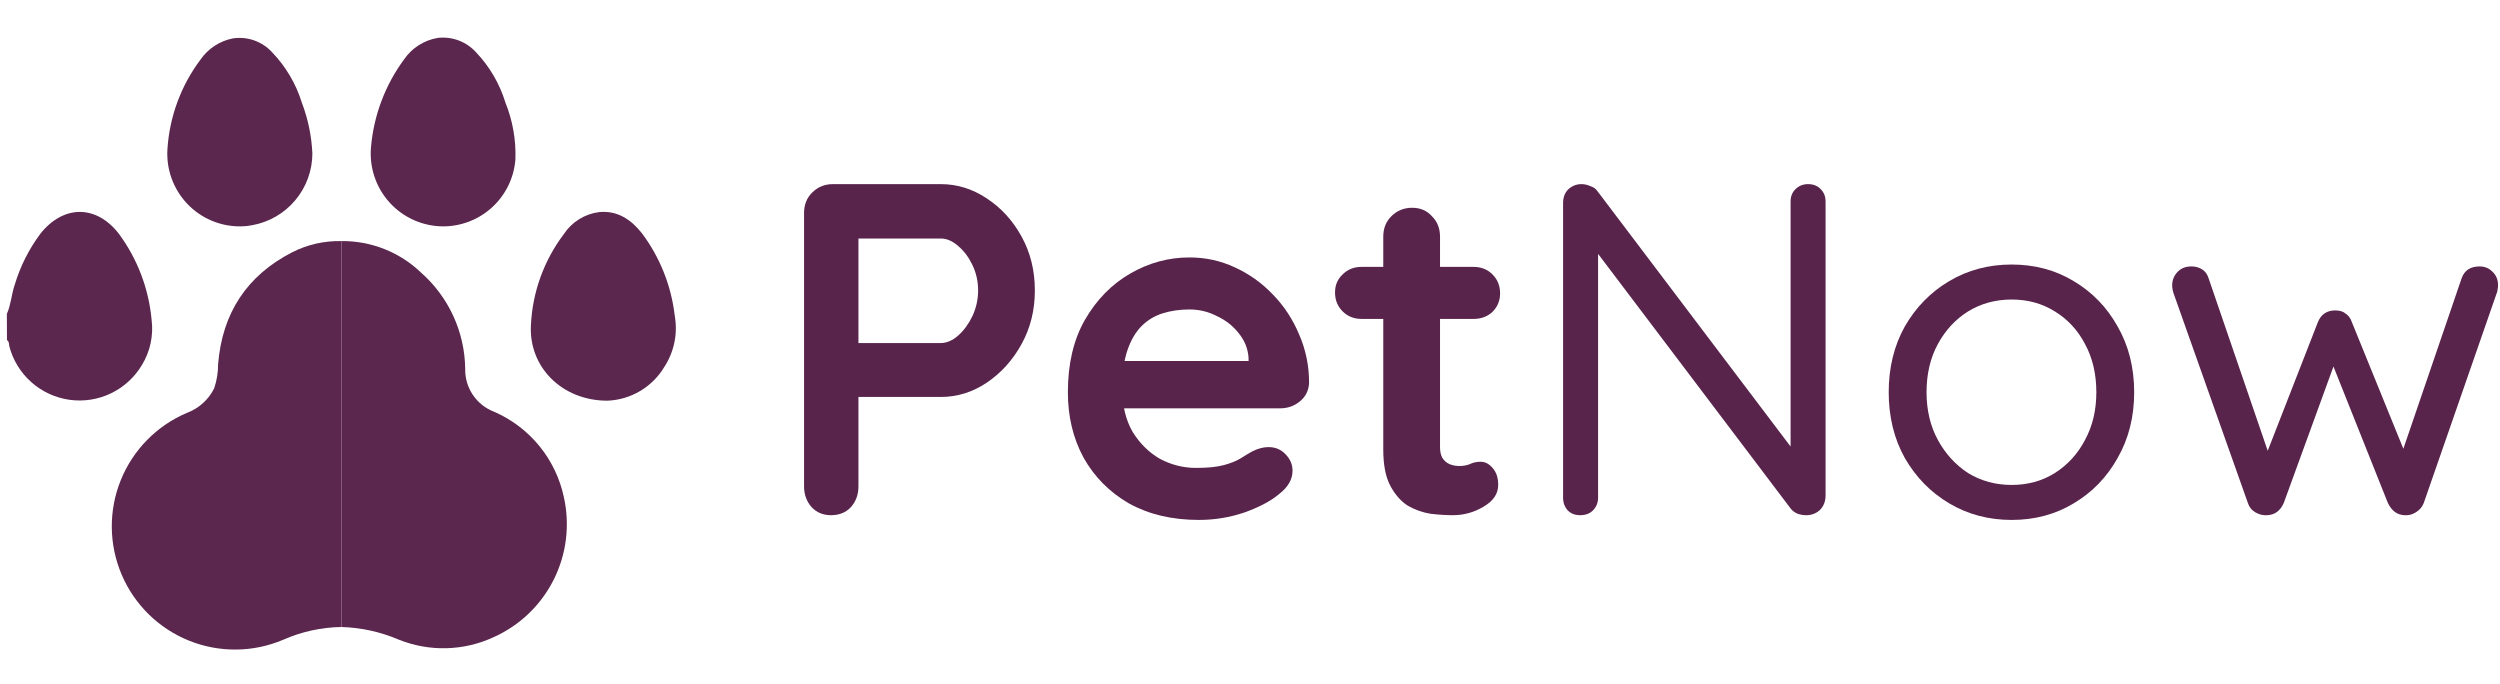 <svg width="296" height="81" viewBox="0 0 296 81" fill="none" xmlns="http://www.w3.org/2000/svg">
<path d="M0.81 37.171C1.304 36.069 1.353 34.854 1.742 33.72C2.392 31.548 3.418 29.506 4.771 27.686C7.501 24.235 11.397 24.219 14.078 27.686C16.273 30.66 17.612 34.178 17.95 37.859C18.188 39.716 17.788 41.598 16.816 43.197C15.954 44.656 14.68 45.827 13.154 46.564C11.628 47.301 9.919 47.57 8.24 47.338C6.562 47.106 4.99 46.383 3.721 45.26C2.452 44.137 1.544 42.664 1.11 41.026C1.045 40.775 1.11 40.459 0.826 40.265L0.81 37.171Z" fill="#5B274E"/>
<path d="M40.427 28.544C43.938 28.507 47.322 29.848 49.855 32.279C51.473 33.706 52.773 35.456 53.673 37.416C54.573 39.376 55.052 41.502 55.08 43.659C55.054 44.755 55.368 45.832 55.978 46.743C56.589 47.654 57.466 48.353 58.49 48.746C60.574 49.65 62.412 51.039 63.851 52.797C65.29 54.556 66.287 56.633 66.76 58.855C67.5 62.155 67.076 65.609 65.56 68.633C64.043 71.656 61.529 74.062 58.441 75.443C56.689 76.255 54.789 76.699 52.858 76.749C50.928 76.799 49.007 76.454 47.215 75.735C45.066 74.814 42.764 74.306 40.427 74.237V28.544Z" fill="#5B274E"/>
<path d="M40.427 28.544V74.237C38.054 74.273 35.713 74.785 33.542 75.743C29.981 77.259 25.964 77.298 22.375 75.852C18.785 74.406 15.917 71.593 14.402 68.032C12.886 64.471 12.847 60.454 14.293 56.865C15.739 53.275 18.552 50.407 22.113 48.892C23.522 48.371 24.68 47.334 25.353 45.992C25.67 45.066 25.829 44.094 25.823 43.116C26.317 37.09 29.201 32.643 34.587 29.873C36.394 28.954 38.401 28.498 40.427 28.544V28.544Z" fill="#5B274E"/>
<path d="M52.48 26.803C51.279 26.8 50.093 26.546 48.996 26.057C47.9 25.568 46.918 24.855 46.113 23.964C45.308 23.073 44.699 22.024 44.324 20.883C43.948 19.743 43.816 18.537 43.934 17.342C44.269 13.605 45.626 10.032 47.855 7.015C48.315 6.347 48.905 5.779 49.59 5.345C50.275 4.91 51.04 4.619 51.84 4.487C52.678 4.391 53.527 4.497 54.316 4.795C55.106 5.094 55.812 5.577 56.376 6.205C57.977 7.891 59.164 9.926 59.843 12.15C60.703 14.284 61.106 16.574 61.025 18.873C60.86 21.028 59.889 23.041 58.305 24.511C56.721 25.98 54.641 26.799 52.48 26.803V26.803Z" fill="#5B274E"/>
<path d="M28.528 26.803C27.337 26.821 26.155 26.59 25.058 26.127C23.96 25.664 22.971 24.977 22.153 24.111C21.335 23.245 20.706 22.218 20.306 21.096C19.906 19.974 19.743 18.781 19.829 17.593C20.084 13.779 21.44 10.121 23.733 7.063C24.637 5.753 26.018 4.849 27.581 4.544C28.438 4.416 29.314 4.502 30.13 4.796C30.946 5.091 31.676 5.583 32.254 6.229C33.857 7.907 35.049 9.934 35.737 12.15C36.471 14.077 36.892 16.109 36.985 18.168C36.98 20.197 36.263 22.159 34.958 23.712C33.654 25.265 31.845 26.31 29.849 26.665C29.414 26.757 28.972 26.803 28.528 26.803Z" fill="#5B274E"/>
<path d="M71.92 47.442C66.485 47.442 62.564 43.392 62.864 38.451C63.053 34.566 64.408 30.829 66.752 27.726C67.22 27.011 67.839 26.406 68.565 25.954C69.291 25.502 70.107 25.214 70.956 25.11C73.135 24.907 74.722 26.009 75.994 27.605C78.136 30.461 79.48 33.835 79.89 37.382C80.264 39.484 79.824 41.65 78.659 43.44C77.957 44.615 76.973 45.596 75.796 46.295C74.62 46.993 73.287 47.388 71.92 47.442V47.442Z" fill="#5B274E"/>
<path d="M111.384 21.8C113.326 21.8 115.136 22.36 116.816 23.48C118.534 24.6 119.915 26.112 120.96 28.016C122.006 29.92 122.528 32.048 122.528 34.4C122.528 36.715 122.006 38.824 120.96 40.728C119.915 42.632 118.534 44.163 116.816 45.32C115.136 46.44 113.326 47 111.384 47H101.08L101.64 45.992V57.584C101.64 58.554 101.342 59.376 100.744 60.048C100.147 60.682 99.363 61 98.392 61C97.459 61 96.694 60.682 96.096 60.048C95.499 59.376 95.2 58.554 95.2 57.584V25.216C95.2 24.245 95.517 23.442 96.152 22.808C96.824 22.136 97.645 21.8 98.616 21.8H111.384ZM111.384 40.616C112.094 40.616 112.784 40.317 113.456 39.72C114.128 39.123 114.688 38.357 115.136 37.424C115.584 36.453 115.808 35.445 115.808 34.4C115.808 33.317 115.584 32.309 115.136 31.376C114.688 30.442 114.128 29.696 113.456 29.136C112.784 28.538 112.094 28.24 111.384 28.24H100.968L101.64 27.232V41.512L101.024 40.616H111.384Z" fill="#59244C"/>
<path d="M141.948 61.56C138.774 61.56 136.012 60.907 133.66 59.6C131.345 58.256 129.553 56.445 128.284 54.168C127.052 51.891 126.436 49.315 126.436 46.44C126.436 43.08 127.108 40.224 128.452 37.872C129.833 35.483 131.625 33.653 133.828 32.384C136.03 31.114 138.364 30.48 140.828 30.48C142.732 30.48 144.524 30.872 146.204 31.656C147.921 32.44 149.433 33.523 150.74 34.904C152.046 36.248 153.073 37.816 153.82 39.608C154.604 41.4 154.996 43.304 154.996 45.32C154.958 46.216 154.604 46.944 153.932 47.504C153.26 48.064 152.476 48.344 151.58 48.344H130.188L128.508 42.744H149.06L147.828 43.864V42.352C147.753 41.269 147.361 40.298 146.652 39.44C145.98 38.581 145.121 37.909 144.076 37.424C143.068 36.901 141.985 36.64 140.828 36.64C139.708 36.64 138.662 36.789 137.692 37.088C136.721 37.386 135.881 37.891 135.172 38.6C134.462 39.309 133.902 40.261 133.492 41.456C133.081 42.651 132.876 44.163 132.876 45.992C132.876 48.008 133.286 49.725 134.108 51.144C134.966 52.525 136.049 53.589 137.356 54.336C138.7 55.045 140.118 55.4 141.612 55.4C142.993 55.4 144.094 55.288 144.916 55.064C145.737 54.84 146.39 54.578 146.876 54.28C147.398 53.944 147.865 53.664 148.276 53.44C148.948 53.104 149.582 52.936 150.18 52.936C151.001 52.936 151.673 53.216 152.196 53.776C152.756 54.336 153.036 54.989 153.036 55.736C153.036 56.744 152.513 57.658 151.468 58.48C150.497 59.301 149.134 60.029 147.38 60.664C145.625 61.261 143.814 61.56 141.948 61.56Z" fill="#59244C"/>
<path d="M161.203 31.6H174.475C175.371 31.6 176.117 31.898 176.715 32.496C177.312 33.093 177.611 33.84 177.611 34.736C177.611 35.594 177.312 36.322 176.715 36.92C176.117 37.48 175.371 37.76 174.475 37.76H161.203C160.307 37.76 159.56 37.461 158.963 36.864C158.365 36.267 158.067 35.52 158.067 34.624C158.067 33.765 158.365 33.056 158.963 32.496C159.56 31.898 160.307 31.6 161.203 31.6ZM167.195 24.6C168.165 24.6 168.949 24.936 169.547 25.608C170.181 26.242 170.499 27.045 170.499 28.016V52.936C170.499 53.459 170.592 53.888 170.779 54.224C171.003 54.56 171.283 54.803 171.619 54.952C171.992 55.101 172.384 55.176 172.795 55.176C173.243 55.176 173.653 55.101 174.027 54.952C174.4 54.765 174.829 54.672 175.315 54.672C175.837 54.672 176.304 54.914 176.715 55.4C177.163 55.885 177.387 56.557 177.387 57.416C177.387 58.461 176.808 59.32 175.651 59.992C174.531 60.664 173.317 61 172.011 61C171.227 61 170.349 60.944 169.379 60.832C168.445 60.682 167.549 60.365 166.691 59.88C165.869 59.357 165.179 58.573 164.619 57.528C164.059 56.483 163.779 55.045 163.779 53.216V28.016C163.779 27.045 164.096 26.242 164.731 25.608C165.403 24.936 166.224 24.6 167.195 24.6Z" fill="#59244C"/>
<path d="M214.077 21.8C214.711 21.8 215.215 22.005 215.589 22.416C215.962 22.789 216.149 23.274 216.149 23.872V58.648C216.149 59.357 215.925 59.936 215.477 60.384C215.029 60.794 214.487 61 213.853 61C213.517 61 213.181 60.944 212.845 60.832C212.509 60.682 212.247 60.496 212.061 60.272L188.093 28.576L189.213 27.904V58.928C189.213 59.525 189.007 60.029 188.597 60.44C188.223 60.813 187.719 61 187.085 61C186.487 61 186.002 60.813 185.629 60.44C185.255 60.029 185.069 59.525 185.069 58.928V24.04C185.069 23.368 185.274 22.826 185.685 22.416C186.133 22.005 186.655 21.8 187.253 21.8C187.589 21.8 187.925 21.875 188.261 22.024C188.634 22.136 188.914 22.323 189.101 22.584L212.733 53.832L212.005 54.728V23.872C212.005 23.274 212.191 22.789 212.565 22.416C212.975 22.005 213.479 21.8 214.077 21.8Z" fill="#59244C"/>
<path d="M252.687 46.44C252.687 49.352 252.034 51.947 250.727 54.224C249.458 56.501 247.722 58.293 245.519 59.6C243.354 60.907 240.908 61.56 238.183 61.56C235.458 61.56 232.994 60.907 230.791 59.6C228.588 58.293 226.834 56.501 225.527 54.224C224.258 51.947 223.623 49.352 223.623 46.44C223.623 43.528 224.258 40.933 225.527 38.656C226.834 36.379 228.588 34.587 230.791 33.28C232.994 31.973 235.458 31.32 238.183 31.32C240.908 31.32 243.354 31.973 245.519 33.28C247.722 34.587 249.458 36.379 250.727 38.656C252.034 40.933 252.687 43.528 252.687 46.44ZM248.207 46.44C248.207 44.275 247.759 42.37 246.863 40.728C246.004 39.085 244.81 37.797 243.279 36.864C241.786 35.931 240.087 35.464 238.183 35.464C236.279 35.464 234.562 35.931 233.031 36.864C231.538 37.797 230.343 39.085 229.447 40.728C228.551 42.37 228.103 44.275 228.103 46.44C228.103 48.568 228.551 50.453 229.447 52.096C230.343 53.739 231.538 55.045 233.031 56.016C234.562 56.949 236.279 57.416 238.183 57.416C240.087 57.416 241.786 56.949 243.279 56.016C244.81 55.045 246.004 53.739 246.863 52.096C247.759 50.453 248.207 48.568 248.207 46.44Z" fill="#59244C"/>
<path d="M293.585 31.544C294.183 31.544 294.687 31.749 295.097 32.16C295.545 32.571 295.769 33.112 295.769 33.784C295.769 33.933 295.751 34.101 295.713 34.288C295.713 34.437 295.676 34.587 295.601 34.736L286.977 59.544C286.791 60.029 286.473 60.403 286.025 60.664C285.615 60.925 285.167 61.037 284.681 61C283.823 60.962 283.169 60.477 282.721 59.544L275.665 41.848L276.785 42.016L270.401 59.544C269.991 60.477 269.337 60.962 268.441 61C267.956 61.037 267.489 60.925 267.041 60.664C266.593 60.403 266.295 60.029 266.145 59.544L257.353 34.736C257.241 34.4 257.185 34.083 257.185 33.784C257.185 33.187 257.391 32.664 257.801 32.216C258.212 31.768 258.772 31.544 259.481 31.544C259.929 31.544 260.34 31.656 260.713 31.88C261.087 32.104 261.348 32.459 261.497 32.944L269.057 55.008L267.881 54.952L274.433 38.152C274.807 37.218 275.497 36.752 276.505 36.752C277.028 36.752 277.439 36.883 277.737 37.144C278.073 37.368 278.316 37.704 278.465 38.152L285.297 54.952L283.897 55.064L291.457 32.944C291.793 32.011 292.503 31.544 293.585 31.544Z" fill="#59244C"/>
</svg>
